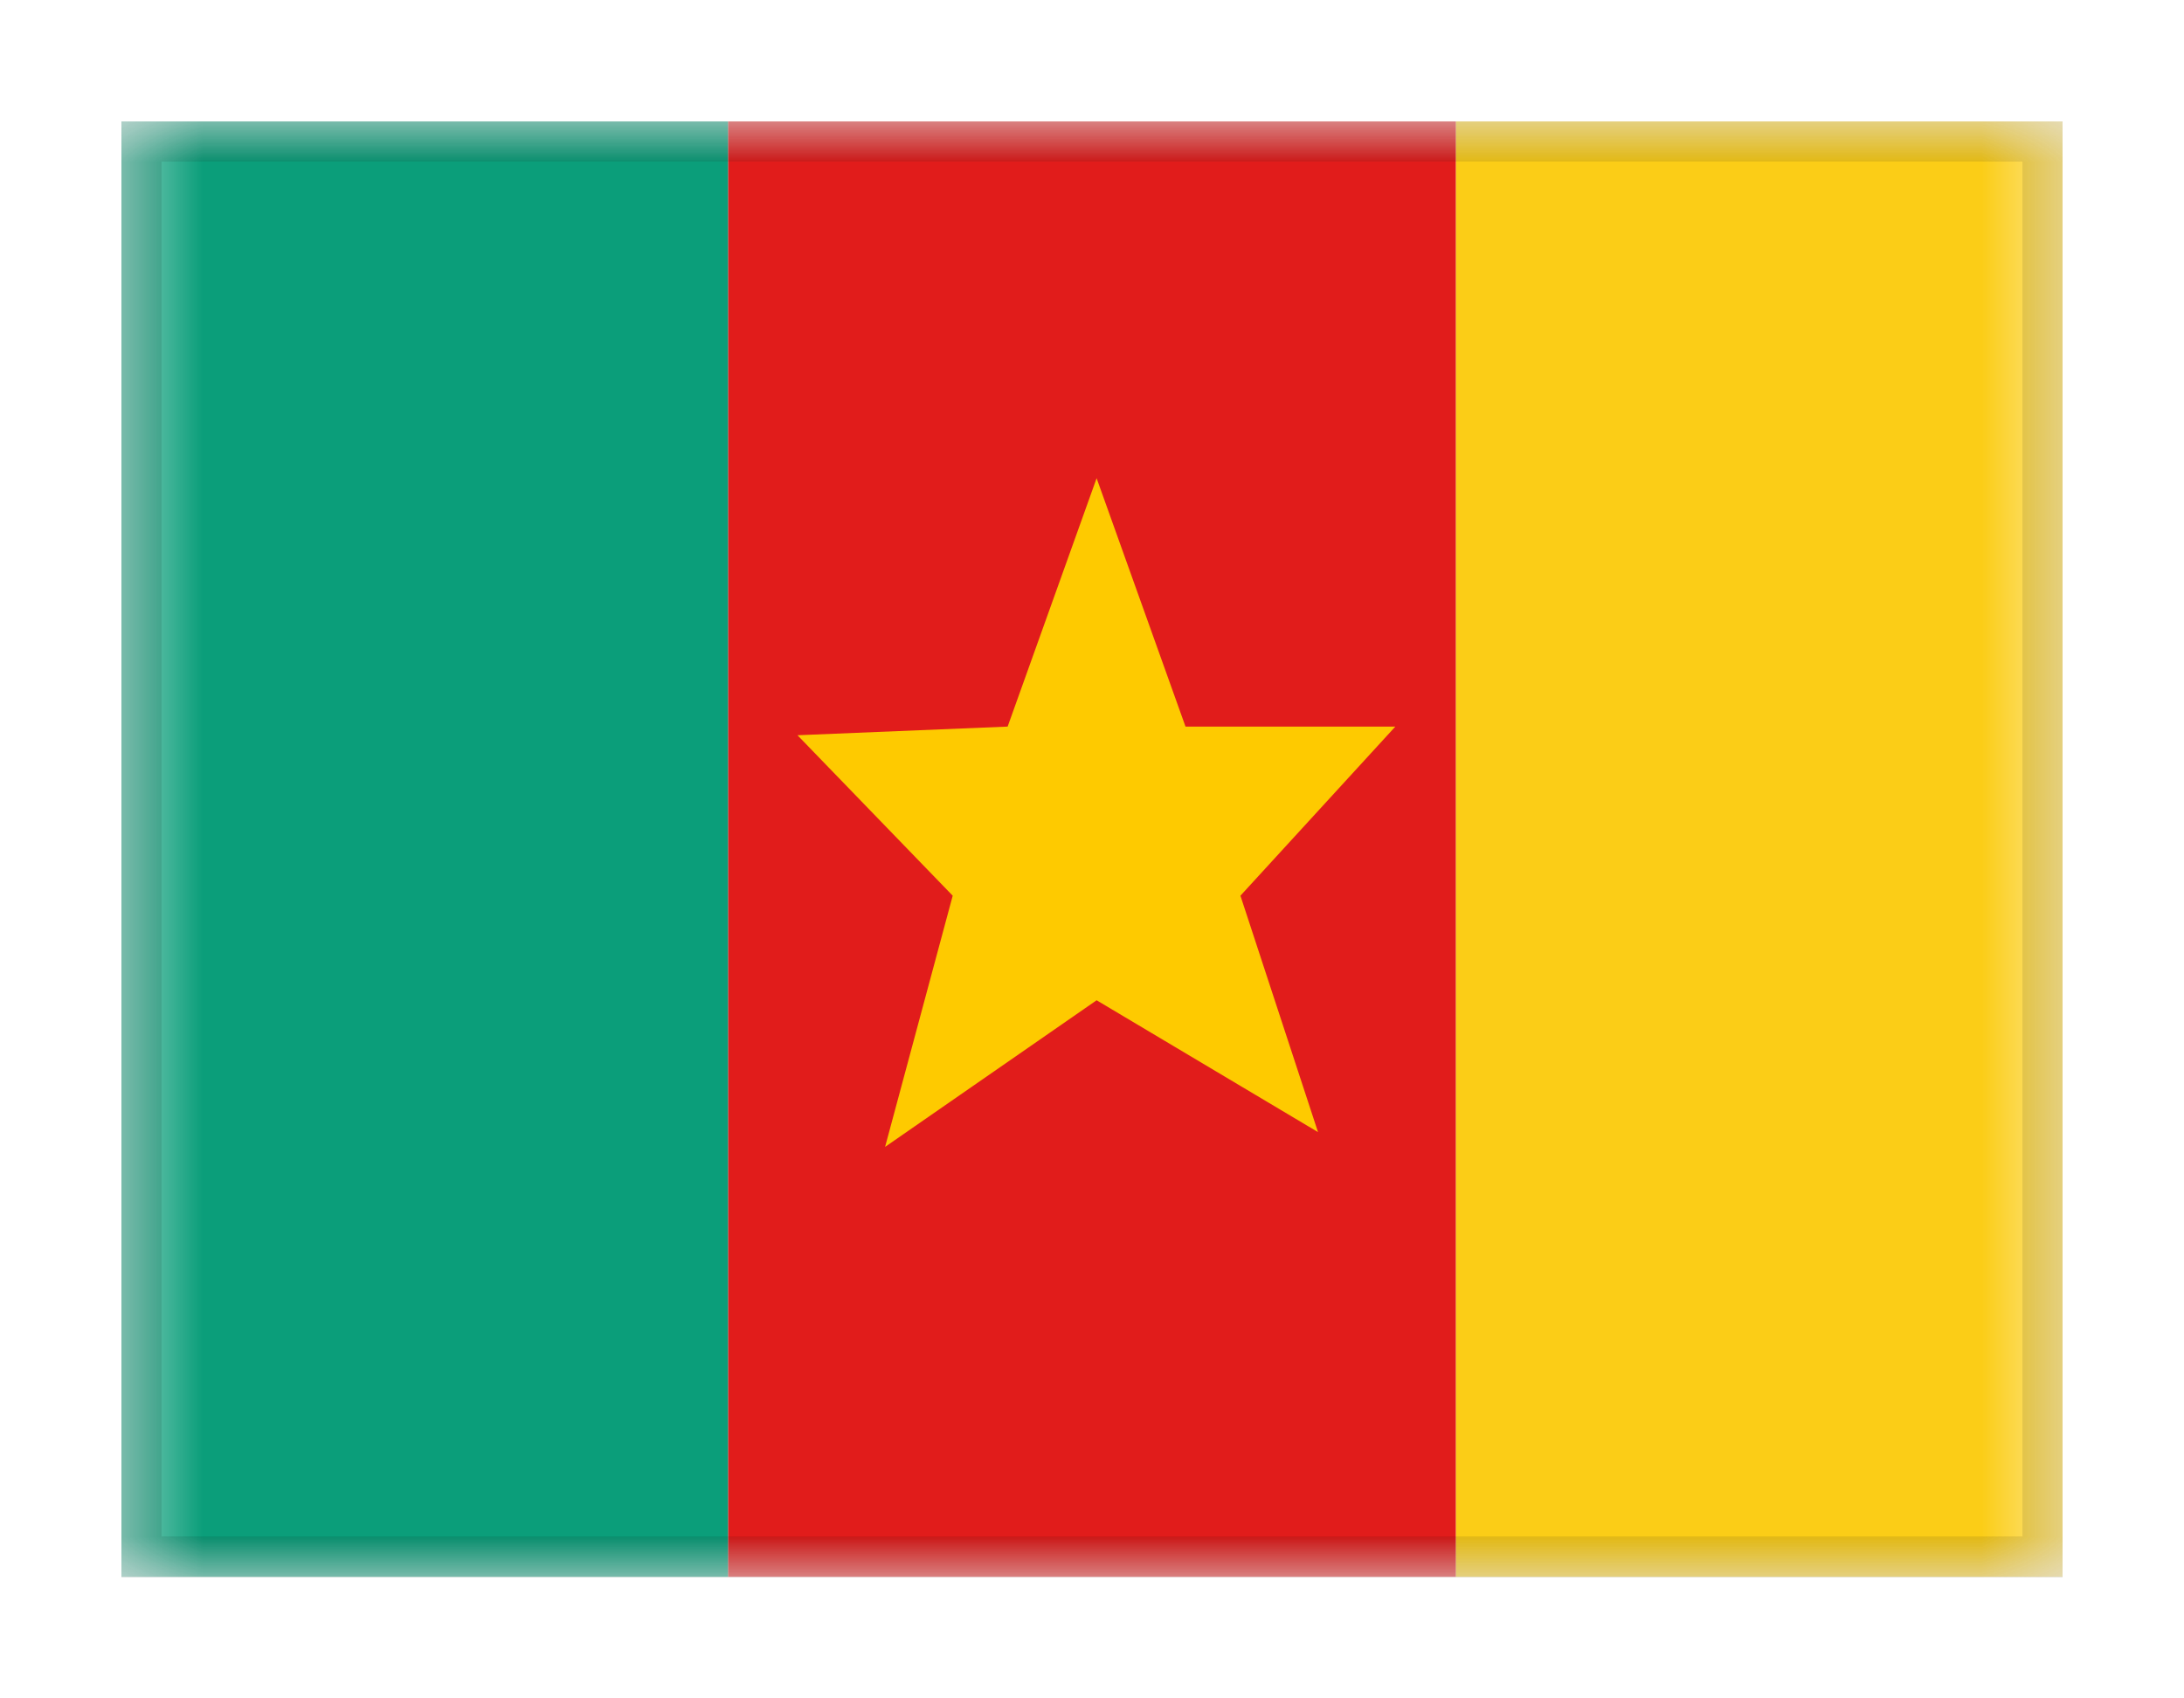 <svg viewBox="0 0 27 21" fill="none" xmlns="http://www.w3.org/2000/svg">
<g filter="url(#filter0_dd_701_24241)">
<g clip-path="url(#clip0_701_24241)">
<mask id="mask0_701_24241" style="mask-type:alpha" maskUnits="userSpaceOnUse" x="1" y="1" width="25" height="18">
<rect x="1.5" y="1" width="24" height="18" fill="white"/>
</mask>
<g mask="url(#mask0_701_24241)">
<path fill-rule="evenodd" clip-rule="evenodd" d="M9 1H18V19H9V1Z" fill="#E11C1B"/>
<path fill-rule="evenodd" clip-rule="evenodd" d="M13.557 11.868L10.942 13.681L11.778 10.575L9.859 8.591L12.457 8.484L13.557 5.413L14.656 8.484H17.25L15.335 10.575L16.294 13.498L13.557 11.868Z" fill="#FECA00"/>
<path fill-rule="evenodd" clip-rule="evenodd" d="M18 1H25.5V19H18V1Z" fill="#FBCD17"/>
<path fill-rule="evenodd" clip-rule="evenodd" d="M1.5 1H9V19H1.5V1Z" fill="#0B9E7A"/>
</g>
</g>
<rect x="1.75" y="1.25" width="23.5" height="17.5" stroke="black" stroke-opacity="0.1" stroke-width="0.5" shape-rendering="crispEdges"/>
</g>
<defs>
<filter id="filter0_dd_701_24241" x="0" y="0" width="27" height="21" filterUnits="userSpaceOnUse" color-interpolation-filters="sRGB">
<feFlood flood-opacity="0" result="BackgroundImageFix"/>
<feColorMatrix in="SourceAlpha" type="matrix" values="0 0 0 0 0 0 0 0 0 0 0 0 0 0 0 0 0 0 127 0" result="hardAlpha"/>
<feOffset dy="0.5"/>
<feGaussianBlur stdDeviation="0.75"/>
<feComposite in2="hardAlpha" operator="out"/>
<feColorMatrix type="matrix" values="0 0 0 0 0 0 0 0 0 0 0 0 0 0 0 0 0 0 0.1 0"/>
<feBlend mode="multiply" in2="BackgroundImageFix" result="effect1_dropShadow_701_24241"/>
<feColorMatrix in="SourceAlpha" type="matrix" values="0 0 0 0 0 0 0 0 0 0 0 0 0 0 0 0 0 0 127 0" result="hardAlpha"/>
<feOffset/>
<feGaussianBlur stdDeviation="0.5"/>
<feComposite in2="hardAlpha" operator="out"/>
<feColorMatrix type="matrix" values="0 0 0 0 0 0 0 0 0 0 0 0 0 0 0 0 0 0 0.11 0"/>
<feBlend mode="multiply" in2="effect1_dropShadow_701_24241" result="effect2_dropShadow_701_24241"/>
<feBlend mode="normal" in="SourceGraphic" in2="effect2_dropShadow_701_24241" result="shape"/>
</filter>
<clipPath id="clip0_701_24241">
<rect x="1.5" y="1" width="24" height="18" fill="white"/>
</clipPath>
</defs>
</svg>